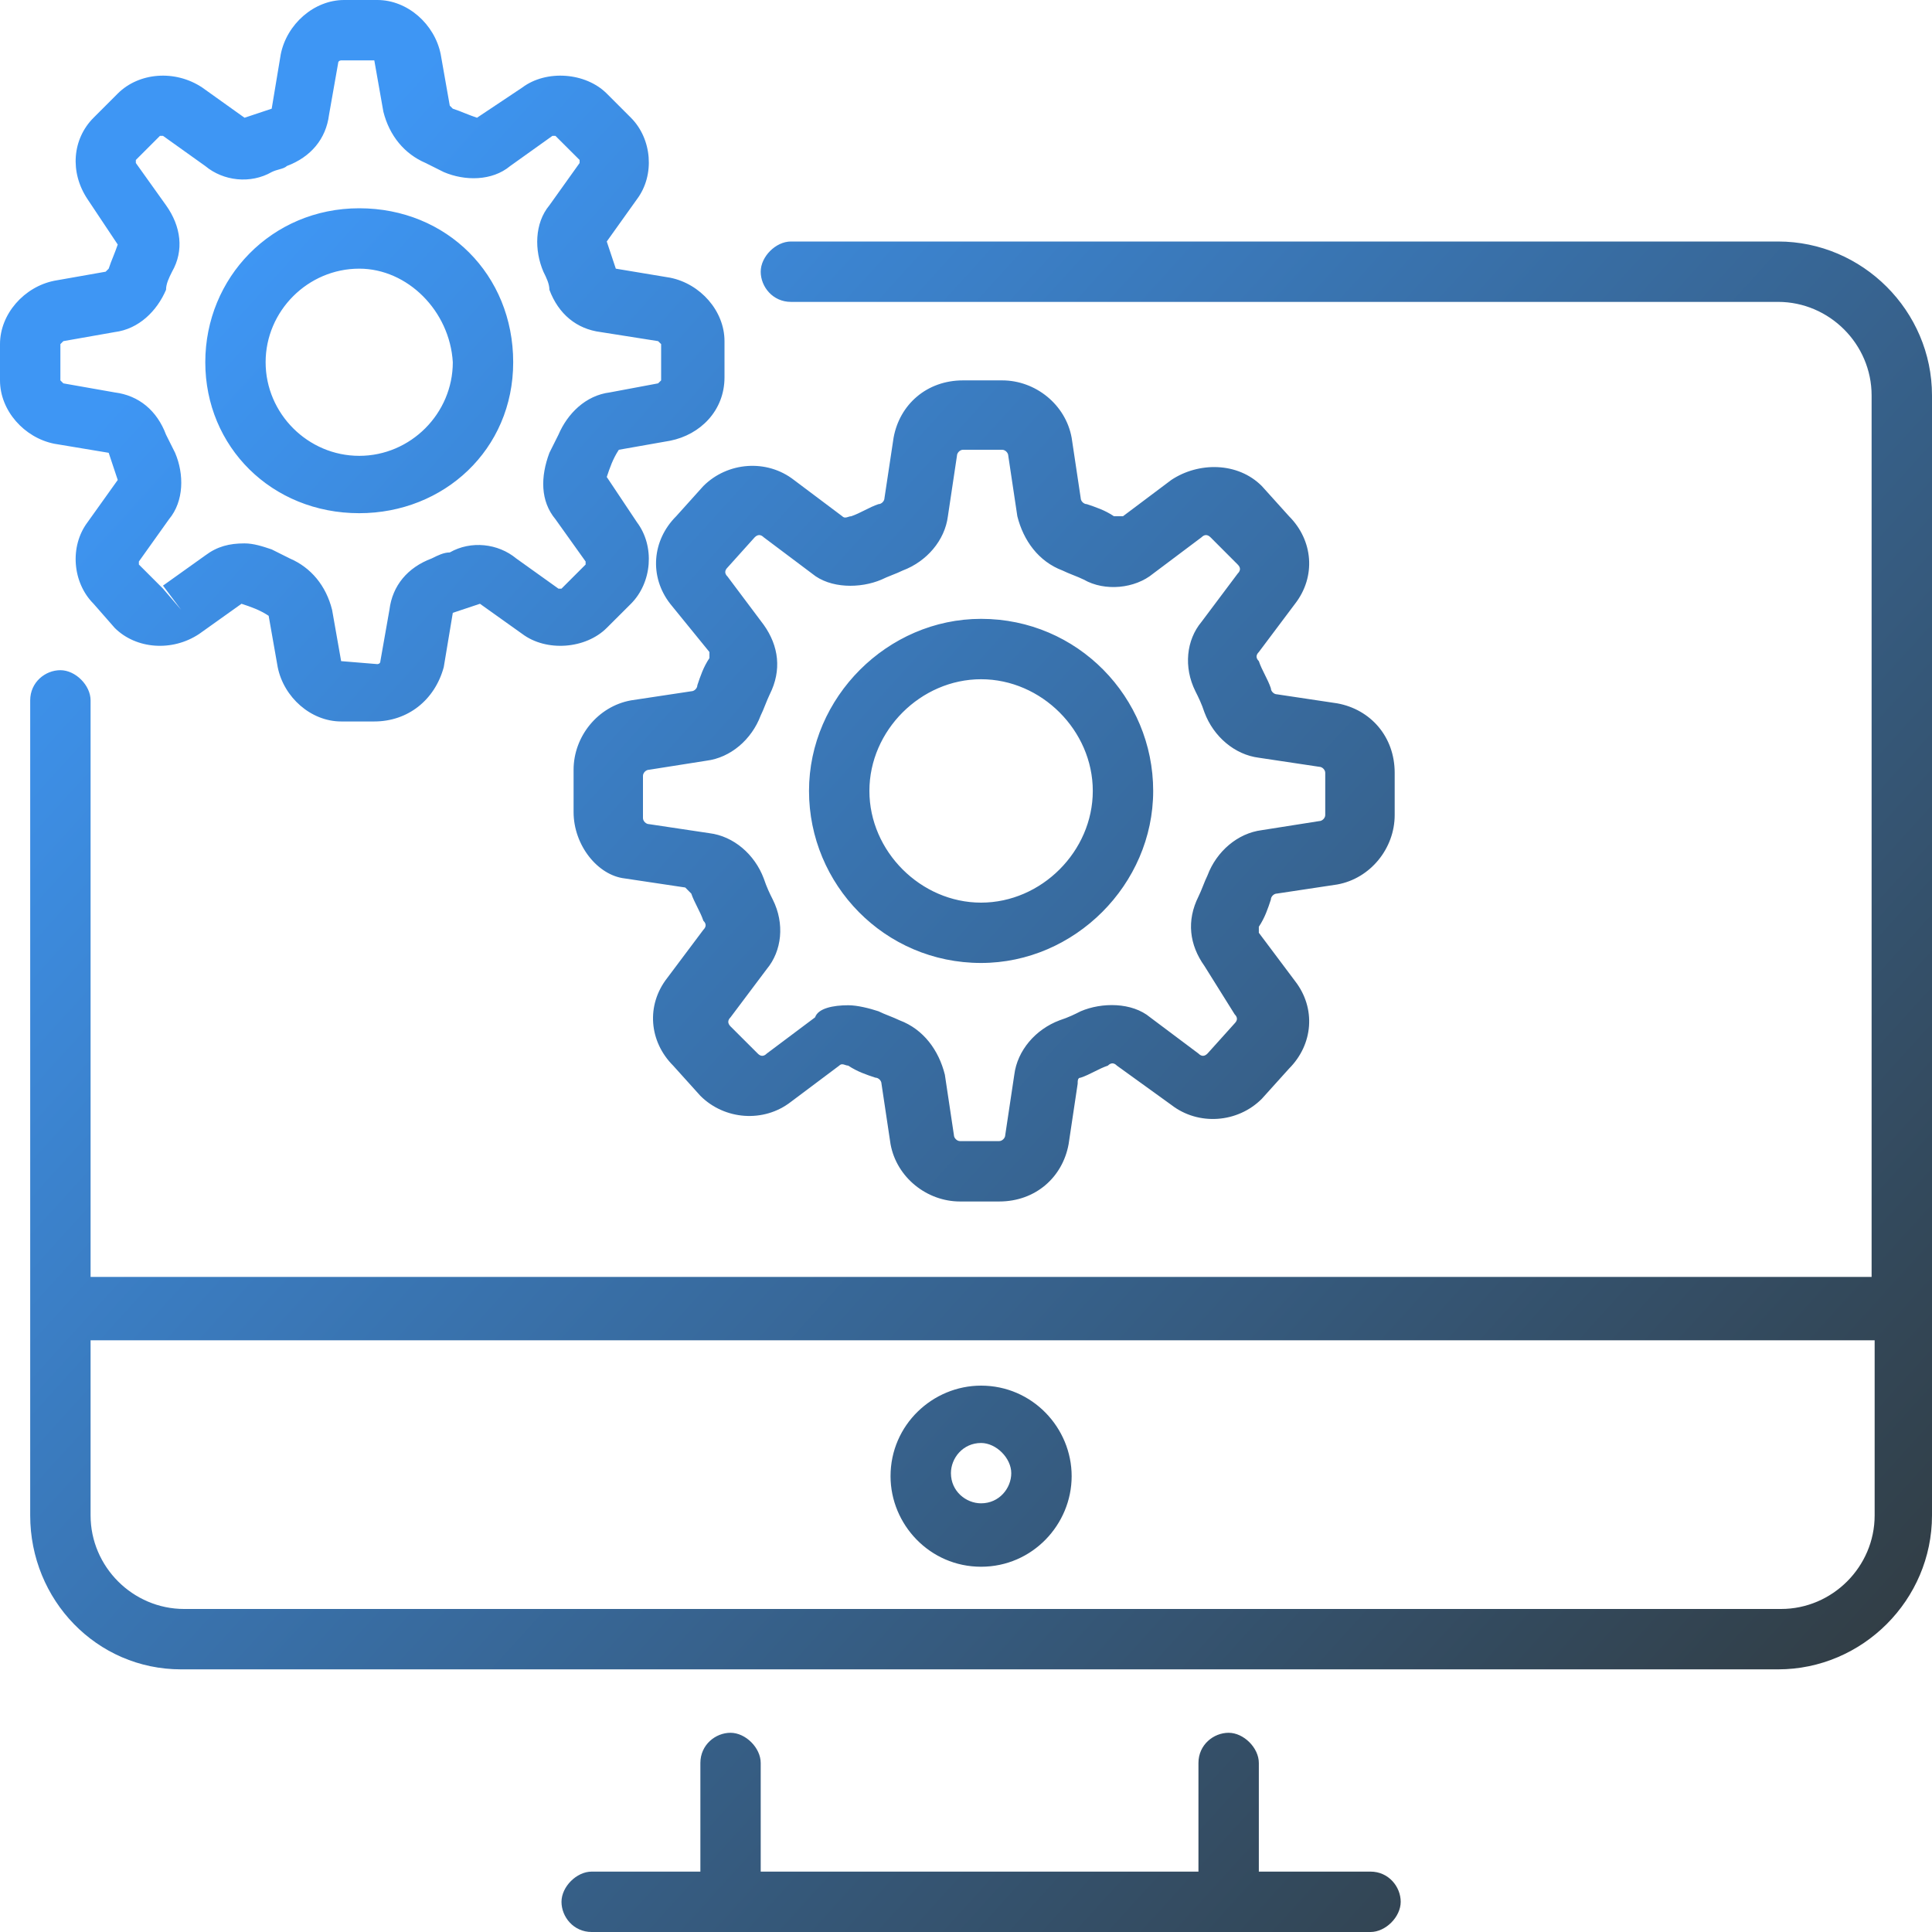<svg width="35" height="35" viewBox="0 0 35 35" fill="none" xmlns="http://www.w3.org/2000/svg">
<path id="Union" fill-rule="evenodd" clip-rule="evenodd" d="M17.773 17.445C16.023 17.445 14.656 16.023 14.656 14.328C14.656 12.633 16.078 11.211 17.773 11.211C19.523 11.211 20.891 12.633 20.891 14.328C20.891 16.023 19.469 17.445 17.773 17.445ZM17.773 16.352C18.867 16.352 19.797 15.422 19.797 14.328C19.797 13.234 18.867 12.305 17.773 12.305C16.68 12.305 15.75 13.234 15.75 14.328C15.75 15.422 16.68 16.352 17.773 16.352ZM6.781 13.07H6.18C5.633 13.07 5.141 12.633 5.031 12.086L4.867 11.156C4.703 11.047 4.539 10.992 4.375 10.938L3.609 11.484C3.117 11.812 2.461 11.758 2.078 11.375L1.695 10.938C1.312 10.555 1.258 9.898 1.586 9.461L2.133 8.695L1.969 8.203L0.984 8.039C0.438 7.93 0 7.438 0 6.891V6.234C0 5.688 0.438 5.195 0.984 5.086L1.914 4.922L1.969 4.867C1.996 4.785 2.023 4.717 2.051 4.648C2.078 4.58 2.105 4.512 2.133 4.43L1.586 3.609C1.258 3.117 1.312 2.516 1.695 2.133L2.133 1.695C2.516 1.312 3.172 1.258 3.664 1.586L4.43 2.133L4.922 1.969L5.086 0.984C5.195 0.438 5.688 0 6.234 0H6.836C7.383 0 7.875 0.438 7.984 0.984L8.148 1.914L8.203 1.969C8.285 1.996 8.354 2.023 8.422 2.051C8.49 2.078 8.559 2.105 8.641 2.133L9.461 1.586C9.898 1.258 10.609 1.312 10.992 1.695L11.43 2.133C11.812 2.516 11.867 3.172 11.539 3.609L10.992 4.375L11.156 4.867L12.141 5.031C12.688 5.141 13.125 5.633 13.125 6.18V6.836C13.125 7.438 12.688 7.875 12.141 7.984L11.211 8.148C11.102 8.312 11.047 8.477 10.992 8.641L11.539 9.461C11.867 9.898 11.812 10.555 11.43 10.938L10.992 11.375C10.609 11.758 9.898 11.812 9.461 11.484L8.695 10.938L8.203 11.102L8.039 12.086C7.875 12.688 7.383 13.07 6.781 13.07ZM4.43 9.844C4.594 9.844 4.758 9.898 4.922 9.953L5.25 10.117C5.633 10.281 5.906 10.609 6.016 11.047L6.18 11.977L6.836 12.031C6.836 12.031 6.891 12.031 6.891 11.977L7.055 11.047C7.109 10.609 7.383 10.281 7.82 10.117C7.93 10.062 8.039 10.008 8.148 10.008C8.531 9.789 9.023 9.844 9.352 10.117L10.117 10.664H10.172L10.609 10.227V10.172L10.062 9.406C9.789 9.078 9.789 8.641 9.953 8.203L10.117 7.875C10.281 7.492 10.609 7.164 11.047 7.109L11.922 6.945L11.977 6.891V6.234L11.922 6.18L10.883 6.016C10.445 5.961 10.117 5.688 9.953 5.25C9.953 5.141 9.898 5.031 9.844 4.922C9.68 4.539 9.68 4.047 9.953 3.719L10.5 2.953V2.898L10.062 2.461H10.008L9.242 3.008C8.914 3.281 8.422 3.281 8.039 3.117L7.711 2.953C7.328 2.789 7.055 2.461 6.945 2.023L6.781 1.094H6.18C6.18 1.094 6.125 1.094 6.125 1.148L5.961 2.078C5.906 2.516 5.633 2.844 5.195 3.008C5.165 3.039 5.117 3.052 5.061 3.068C5.018 3.08 4.97 3.093 4.922 3.117C4.539 3.336 4.047 3.281 3.719 3.008L2.953 2.461H2.898L2.461 2.898V2.953L3.008 3.719C3.281 4.102 3.336 4.539 3.117 4.922C3.062 5.031 3.008 5.141 3.008 5.25C2.844 5.633 2.516 5.961 2.078 6.016L1.148 6.18L1.094 6.234V6.891L1.148 6.945L2.078 7.109C2.516 7.164 2.844 7.438 3.008 7.875L3.172 8.203C3.336 8.586 3.336 9.078 3.062 9.406L2.516 10.172V10.227L2.953 10.664L3.281 11.047L2.953 10.609L3.719 10.062C3.938 9.898 4.156 9.844 4.43 9.844ZM22.312 35H24.828C25.102 35 25.375 34.727 25.375 34.453C25.375 34.18 25.156 33.906 24.828 33.906H22.805V31.938C22.805 31.664 22.531 31.391 22.258 31.391C21.984 31.391 21.711 31.609 21.711 31.938V33.906H13.781V31.938C13.781 31.664 13.508 31.391 13.234 31.391C12.961 31.391 12.688 31.609 12.688 31.938V33.906H10.719C10.445 33.906 10.172 34.18 10.172 34.453C10.172 34.727 10.391 35 10.719 35H13.234H22.312ZM0.547 27.453V23.734V23.68V12.688C0.547 12.359 0.82 12.141 1.094 12.141C1.367 12.141 1.641 12.414 1.641 12.688V23.133H33.906V7.164C33.906 6.234 33.141 5.469 32.211 5.469H14.328C14 5.469 13.781 5.195 13.781 4.922C13.781 4.648 14.055 4.375 14.328 4.375H32.211C33.742 4.375 35 5.633 35 7.164V23.68V23.734V27.453C35 28.984 33.742 30.242 32.211 30.242H3.281C1.75 30.242 0.547 28.984 0.547 27.453ZM33.961 27.453V24.281H1.641V27.453C1.641 28.383 2.406 29.148 3.336 29.148H32.266C33.195 29.148 33.961 28.383 33.961 27.453ZM16.133 26.742C16.133 27.617 16.844 28.383 17.773 28.383C18.703 28.383 19.414 27.617 19.414 26.742C19.414 25.867 18.703 25.102 17.773 25.102C16.898 25.102 16.133 25.812 16.133 26.742ZM17.227 26.688C17.227 26.414 17.445 26.141 17.773 26.141C18.047 26.141 18.32 26.414 18.32 26.688C18.32 26.961 18.102 27.234 17.773 27.234C17.5 27.234 17.227 27.016 17.227 26.688ZM17.391 21.766H18.102C18.758 21.766 19.25 21.328 19.359 20.727L19.523 19.633C19.523 19.578 19.523 19.523 19.578 19.523C19.66 19.496 19.742 19.455 19.824 19.414C19.906 19.373 19.988 19.332 20.07 19.305C20.125 19.25 20.18 19.25 20.234 19.305L21.219 20.016C21.711 20.398 22.422 20.344 22.859 19.906L23.352 19.359C23.789 18.922 23.844 18.266 23.461 17.773L22.805 16.898V16.789C22.914 16.625 22.969 16.461 23.023 16.297C23.023 16.242 23.078 16.188 23.133 16.188L24.227 16.023C24.828 15.914 25.266 15.367 25.266 14.766V14C25.266 13.344 24.828 12.852 24.227 12.742L23.133 12.578C23.078 12.578 23.023 12.523 23.023 12.469C22.996 12.387 22.955 12.305 22.914 12.223C22.873 12.141 22.832 12.059 22.805 11.977C22.75 11.922 22.75 11.867 22.805 11.812L23.461 10.938C23.844 10.445 23.789 9.789 23.352 9.352L22.859 8.805C22.422 8.367 21.711 8.367 21.219 8.695L20.344 9.352H20.18C20.016 9.242 19.852 9.188 19.688 9.133C19.633 9.133 19.578 9.078 19.578 9.023L19.414 7.93C19.305 7.328 18.758 6.891 18.156 6.891H17.445C16.789 6.891 16.297 7.328 16.188 7.93L16.023 9.023C16.023 9.078 15.969 9.133 15.914 9.133C15.832 9.16 15.75 9.201 15.668 9.242C15.586 9.283 15.504 9.324 15.422 9.352C15.404 9.352 15.385 9.358 15.367 9.364L15.367 9.364C15.331 9.376 15.294 9.388 15.258 9.352L14.383 8.695C13.891 8.312 13.18 8.367 12.742 8.805L12.25 9.352C11.812 9.789 11.758 10.445 12.141 10.938L12.852 11.812V11.922C12.742 12.086 12.688 12.25 12.633 12.414C12.633 12.469 12.578 12.523 12.523 12.523L11.43 12.688C10.828 12.797 10.391 13.344 10.391 13.945V14.711C10.391 15.312 10.828 15.859 11.32 15.914L12.414 16.078L12.523 16.188C12.551 16.27 12.592 16.352 12.633 16.434C12.674 16.516 12.715 16.598 12.742 16.68C12.797 16.734 12.797 16.789 12.742 16.844L12.086 17.719C11.703 18.211 11.758 18.867 12.195 19.305L12.688 19.852C13.125 20.289 13.836 20.344 14.328 19.961L15.203 19.305C15.24 19.268 15.276 19.28 15.312 19.293C15.331 19.299 15.349 19.305 15.367 19.305C15.531 19.414 15.695 19.469 15.859 19.523C15.914 19.523 15.969 19.578 15.969 19.633L16.133 20.727C16.242 21.328 16.789 21.766 17.391 21.766ZM15.914 18.32C15.75 18.266 15.531 18.211 15.367 18.211C15.094 18.211 14.82 18.266 14.766 18.43L13.891 19.086C13.836 19.141 13.781 19.141 13.727 19.086L13.234 18.594C13.18 18.539 13.18 18.484 13.234 18.43L13.891 17.555C14.164 17.227 14.219 16.734 14 16.297C13.945 16.188 13.891 16.078 13.836 15.914C13.672 15.477 13.289 15.148 12.852 15.094L11.758 14.93C11.703 14.93 11.648 14.875 11.648 14.82V14.055C11.648 14 11.703 13.945 11.758 13.945L12.797 13.781C13.234 13.727 13.617 13.398 13.781 12.961C13.809 12.906 13.836 12.838 13.863 12.77C13.891 12.701 13.918 12.633 13.945 12.578C14.164 12.141 14.109 11.703 13.836 11.32L13.18 10.445C13.125 10.391 13.125 10.336 13.18 10.281L13.672 9.734C13.727 9.68 13.781 9.68 13.836 9.734L14.711 10.391C15.039 10.664 15.586 10.664 15.969 10.5C16.023 10.473 16.092 10.445 16.16 10.418C16.229 10.391 16.297 10.363 16.352 10.336C16.789 10.172 17.117 9.789 17.172 9.352L17.336 8.258C17.336 8.203 17.391 8.148 17.445 8.148H18.156C18.211 8.148 18.266 8.203 18.266 8.258L18.43 9.352C18.539 9.789 18.812 10.172 19.25 10.336C19.305 10.363 19.373 10.391 19.441 10.418C19.51 10.445 19.578 10.473 19.633 10.5C20.016 10.719 20.562 10.664 20.891 10.391L21.766 9.734C21.82 9.68 21.875 9.68 21.93 9.734L22.422 10.227C22.477 10.281 22.477 10.336 22.422 10.391L21.766 11.266C21.492 11.594 21.438 12.086 21.656 12.523C21.711 12.633 21.766 12.742 21.82 12.906C21.984 13.344 22.367 13.672 22.805 13.727L23.898 13.891C23.953 13.891 24.008 13.945 24.008 14V14.766C24.008 14.82 23.953 14.875 23.898 14.875L22.859 15.039C22.422 15.094 22.039 15.422 21.875 15.859C21.848 15.914 21.82 15.982 21.793 16.051C21.766 16.119 21.738 16.188 21.711 16.242C21.492 16.68 21.547 17.117 21.82 17.5L22.367 18.375C22.422 18.43 22.422 18.484 22.367 18.539L21.875 19.086C21.82 19.141 21.766 19.141 21.711 19.086L20.836 18.43C20.508 18.156 19.961 18.156 19.578 18.32C19.469 18.375 19.359 18.43 19.195 18.484C18.758 18.648 18.43 19.031 18.375 19.469L18.211 20.562C18.211 20.617 18.156 20.672 18.102 20.672H17.391C17.336 20.672 17.281 20.617 17.281 20.562L17.117 19.469C17.008 19.031 16.734 18.648 16.297 18.484C16.242 18.457 16.174 18.43 16.105 18.402C16.037 18.375 15.969 18.348 15.914 18.32ZM3.719 6.562C3.719 8.094 4.922 9.297 6.508 9.297C8.039 9.297 9.297 8.148 9.297 6.562C9.297 4.977 8.094 3.773 6.508 3.773C4.922 3.773 3.719 5.031 3.719 6.562ZM4.812 6.562C4.812 5.633 5.578 4.867 6.508 4.867C7.383 4.867 8.148 5.633 8.203 6.562C8.203 7.492 7.438 8.258 6.508 8.258C5.578 8.258 4.812 7.492 4.812 6.562Z" fill="url(#paint0_linear_305_265)"/>
<defs>
<linearGradient id="paint0_linear_305_265" x1="4.582" y1="4.463" x2="34.97" y2="32.033" gradientUnits="userSpaceOnUse">
<stop stop-color="#3E96F4"/>
<stop offset="1" stop-color="#31393C"/>
</linearGradient>
</defs>
</svg>
